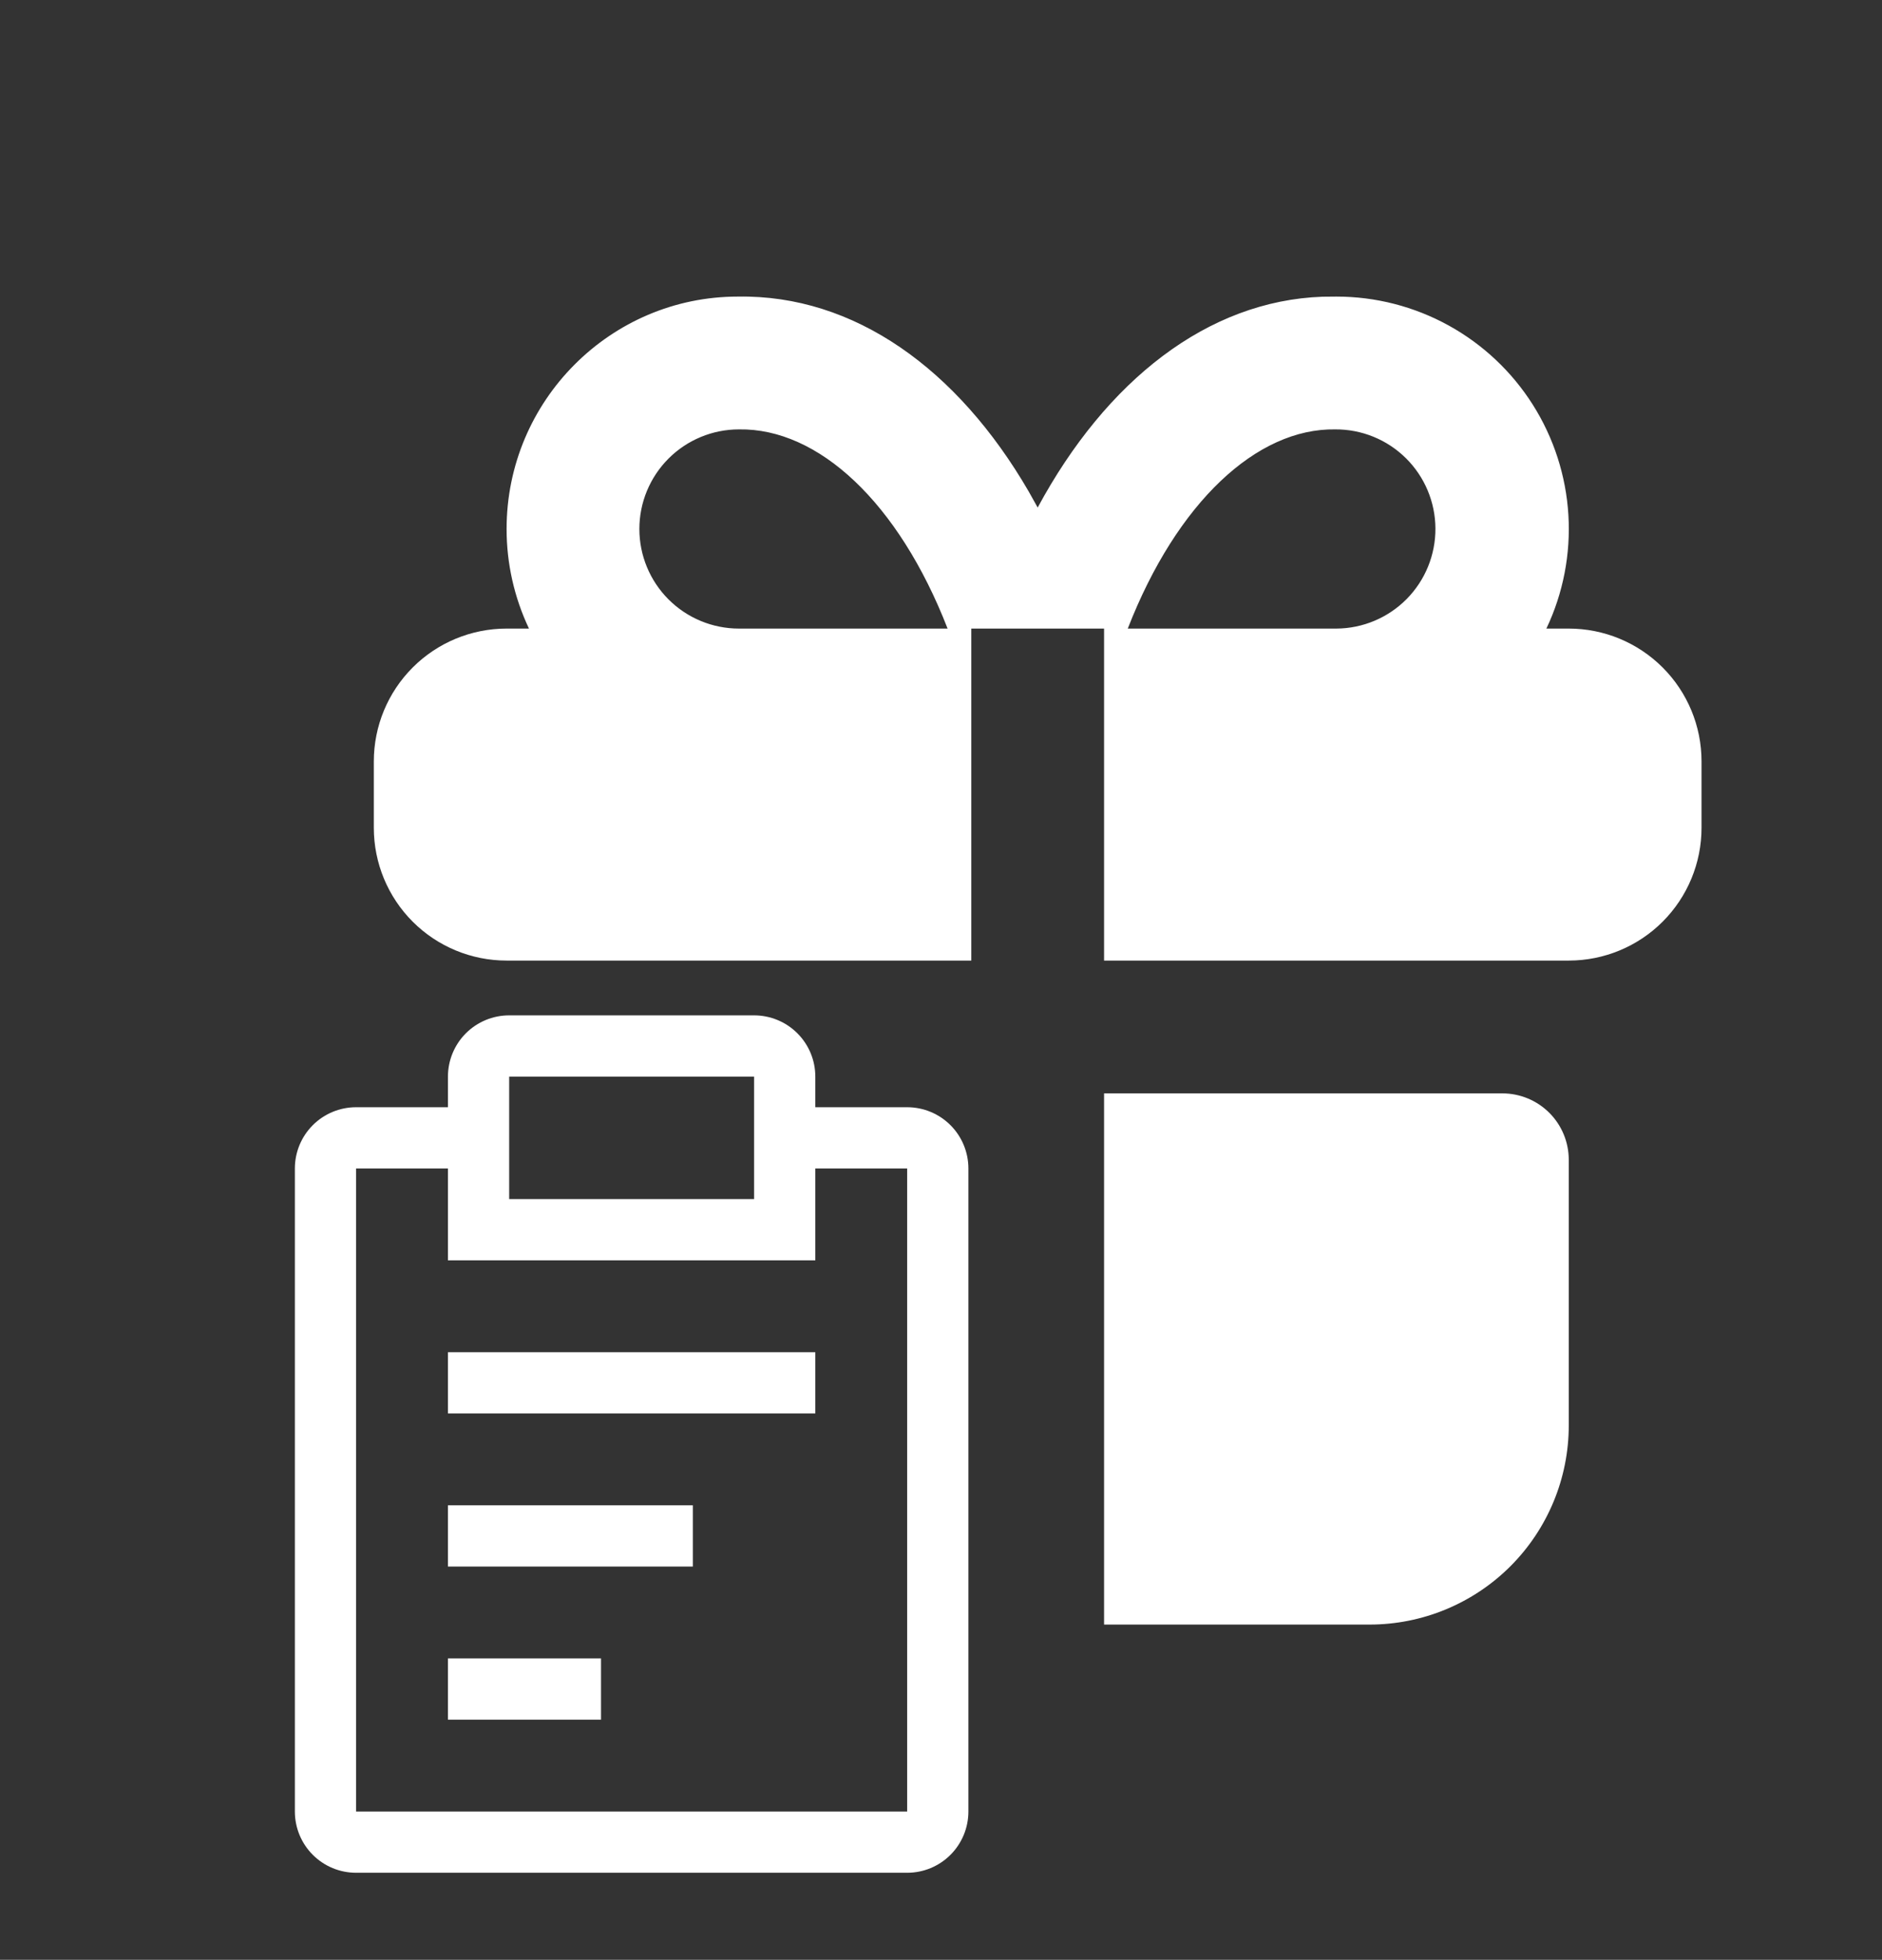 <svg width="146" height="152" viewBox="0 0 146 152" fill="none" xmlns="http://www.w3.org/2000/svg">
<rect x="0" y="0" width="146" height="152" fill="#333333" stroke="none"/>
<path d="M116.55 84.801C117.916 84.801 119.226 85.344 120.192 86.309C121.157 87.275 121.7 88.585 121.7 89.951V110.55C121.7 114.648 120.072 118.577 117.175 121.475C114.277 124.372 110.348 126 106.25 126H85.65V84.801H116.55ZM103.675 23.003C106.716 23.002 109.708 23.771 112.372 25.238C115.036 26.705 117.286 28.822 118.912 31.391C120.537 33.961 121.487 36.901 121.671 39.936C121.855 42.972 121.268 46.005 119.964 48.752H121.7C124.432 48.752 127.052 49.837 128.983 51.769C130.915 53.7 132 56.32 132 59.052V64.202C132 66.933 130.915 69.553 128.983 71.485C127.052 73.416 124.432 74.501 121.7 74.501H85.65V48.752H75.35V74.501H39.3C36.568 74.501 33.948 73.416 32.017 71.485C30.085 69.553 29 66.933 29 64.202V59.052C29 56.32 30.085 53.7 32.017 51.769C33.948 49.837 36.568 48.752 39.3 48.752H41.036C39.892 46.338 39.299 43.699 39.3 41.028C39.3 31.073 47.37 23.003 57.237 23.003C66.276 22.849 74.294 28.627 79.8 38.113L80.5 39.364C85.82 29.507 93.684 23.328 102.599 23.013L103.675 23.003ZM57.325 33.303C55.276 33.303 53.311 34.117 51.863 35.565C50.414 37.014 49.6 38.979 49.6 41.028C49.6 43.076 50.414 45.041 51.863 46.49C53.311 47.938 55.276 48.752 57.325 48.752H73.511C69.695 38.942 63.474 33.2 57.325 33.303ZM103.587 33.303C97.51 33.2 91.305 38.947 87.489 48.752H103.675C105.724 48.741 107.684 47.916 109.125 46.459C110.565 45.002 111.368 43.032 111.356 40.984C111.345 38.935 110.52 36.975 109.063 35.534C107.606 34.094 105.636 33.291 103.587 33.303Z" fill="white"/>
<path d="M34.75 116.75H53.75V121.5H34.75V116.75ZM34.75 104.875H63.25V109.625H34.75V104.875ZM34.75 128.625H46.625V133.375H34.75V128.625Z" fill="white"/>
<path d="M70.375 85.875H63.25V83.5C63.25 82.24 62.75 81.032 61.859 80.141C60.968 79.25 59.76 78.75 58.5 78.75H39.5C38.24 78.75 37.032 79.25 36.141 80.141C35.25 81.032 34.75 82.24 34.75 83.5V85.875H27.625C26.365 85.875 25.157 86.375 24.266 87.266C23.375 88.157 22.875 89.365 22.875 90.625V140.5C22.875 141.76 23.375 142.968 24.266 143.859C25.157 144.75 26.365 145.25 27.625 145.25H70.375C71.635 145.25 72.843 144.75 73.734 143.859C74.625 142.968 75.125 141.76 75.125 140.5V90.625C75.125 89.365 74.625 88.157 73.734 87.266C72.843 86.375 71.635 85.875 70.375 85.875ZM39.5 83.5H58.5V93H39.5V83.5ZM70.375 140.5H27.625V90.625H34.75V97.75H63.25V90.625H70.375V140.5Z" fill="white"/>
</svg>
